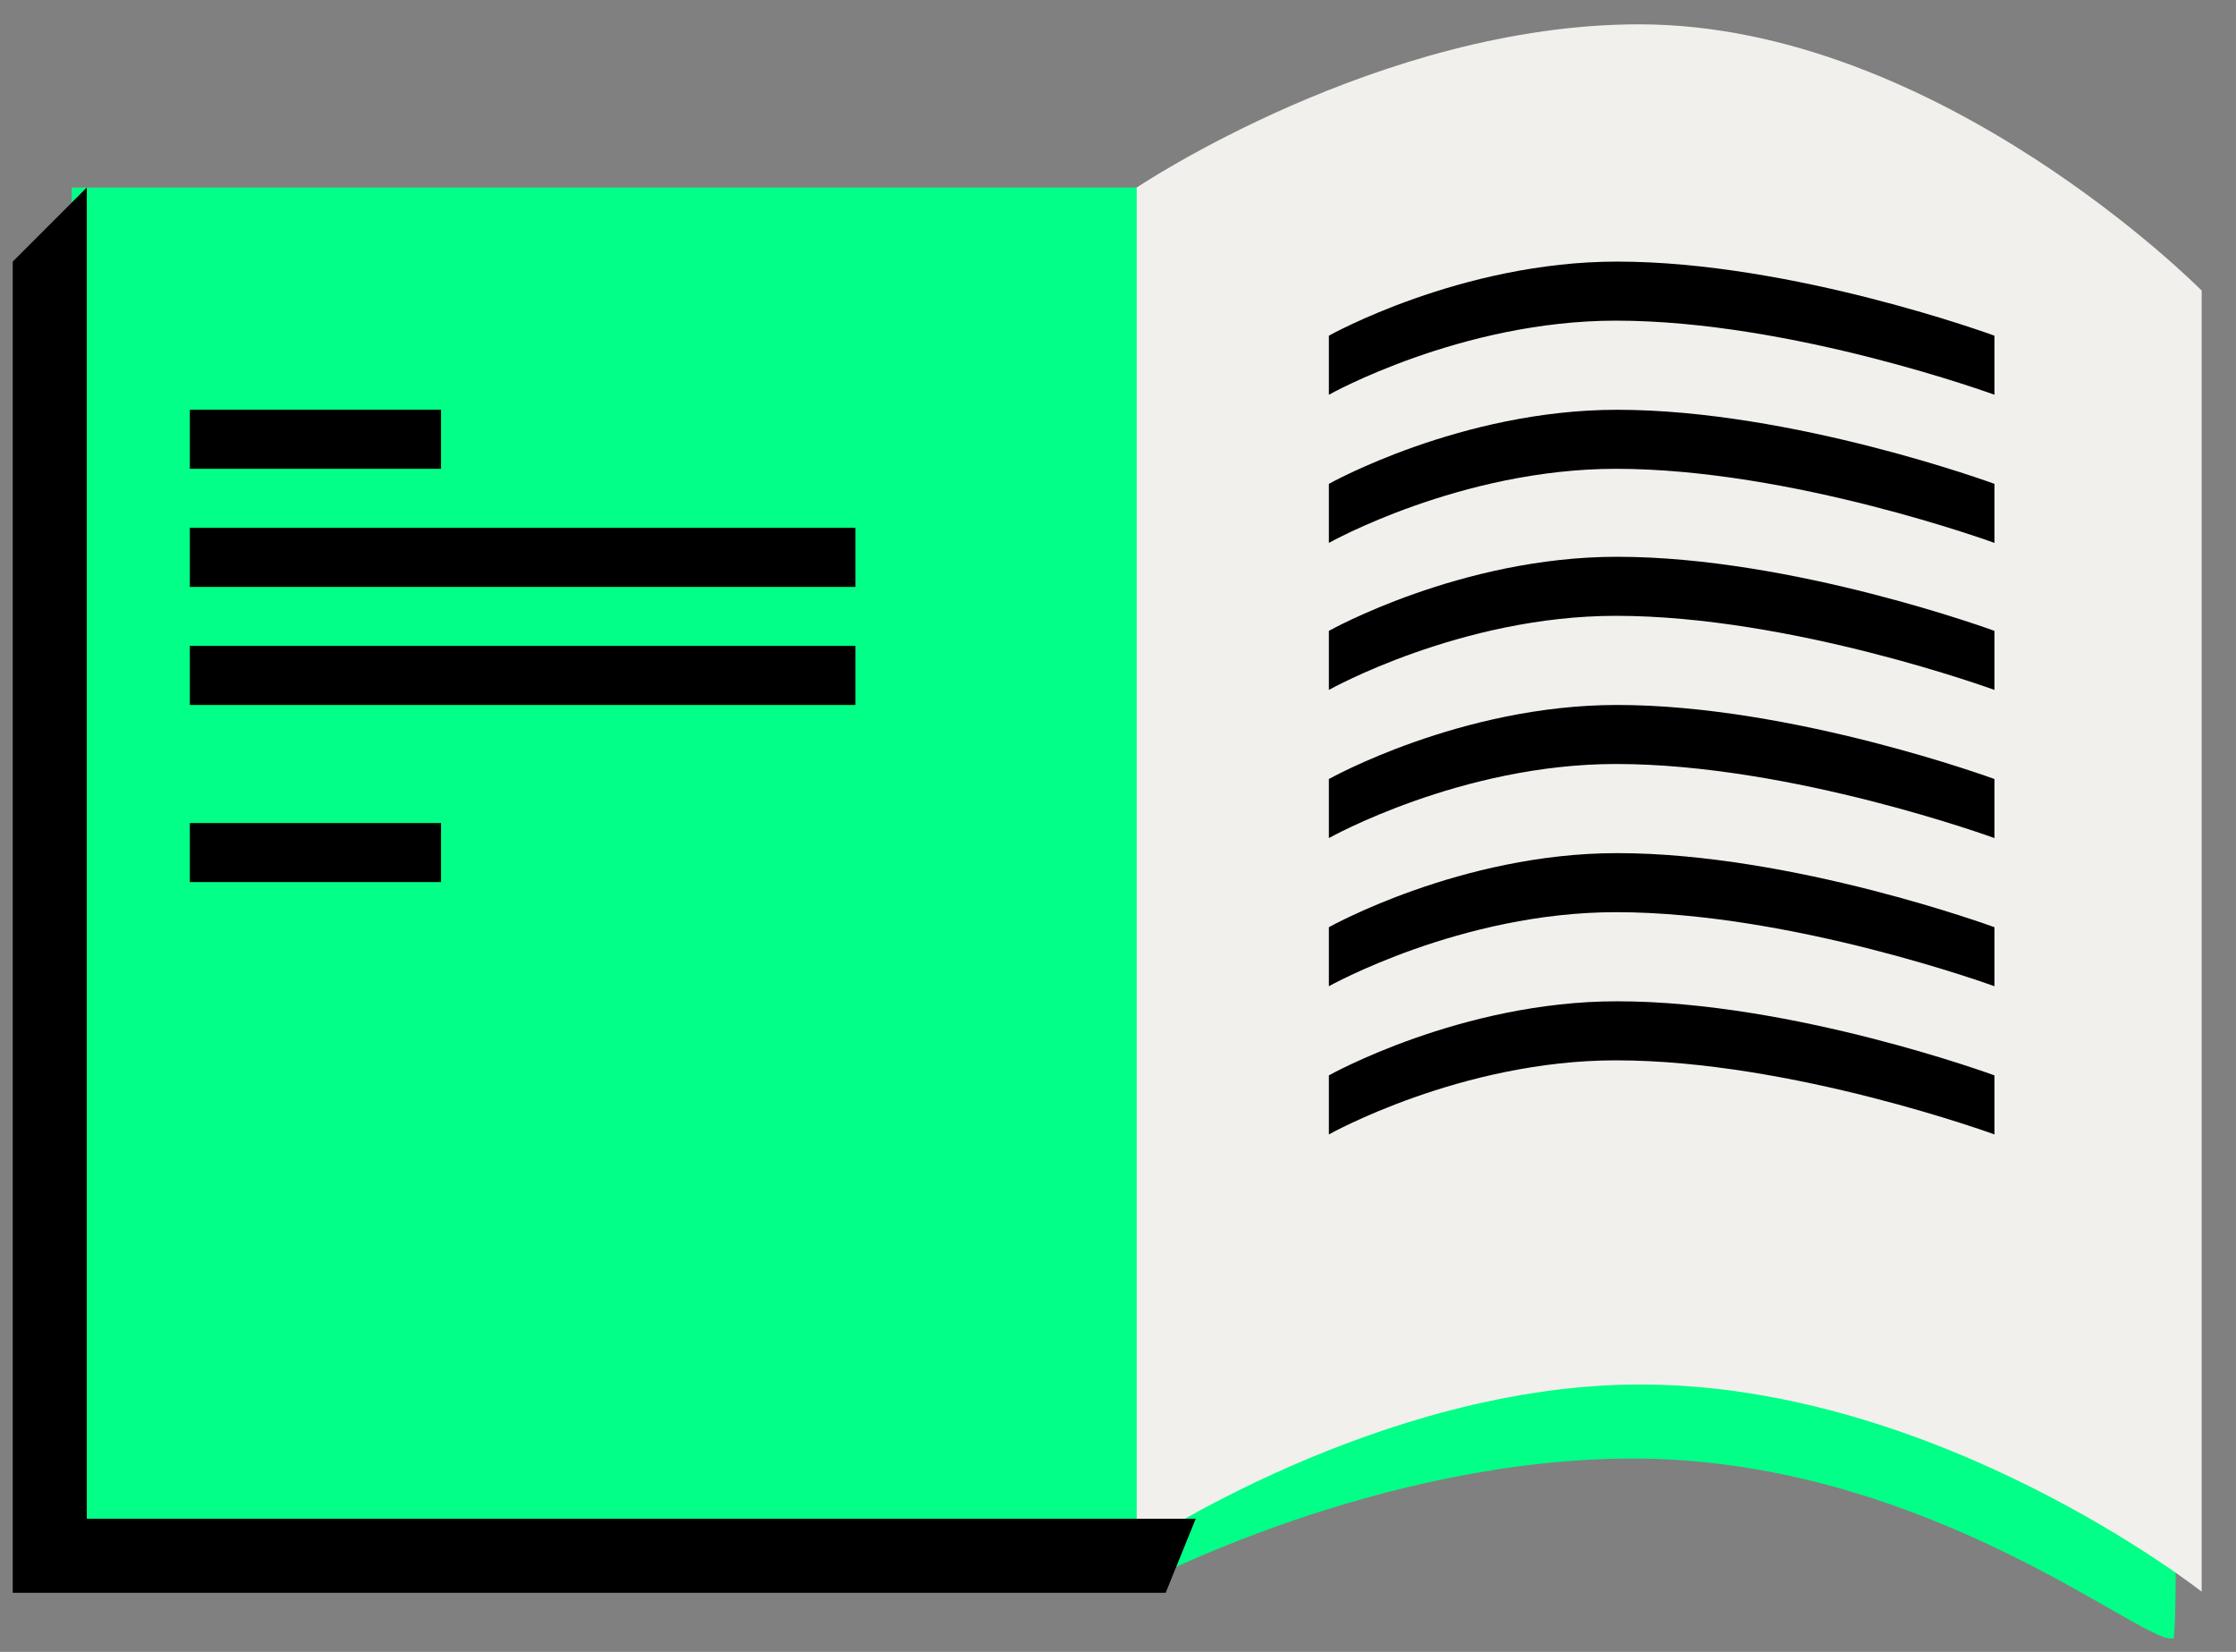 <svg width="111" height="82" viewBox="0 0 111 82" fill="none" xmlns="http://www.w3.org/2000/svg">
<rect x="0" y="0" width="111" height="82" fill="#808080" stroke="none"/>
<path d="M3.563 9.309H59.359V76.829H3.563V9.309Z" fill="#02FF87"/>
<path d="M56.429 69.818C56.429 69.818 68.496 65.796 81.425 65.796C90.447 65.796 99.354 67.29 107.859 70.221C107.859 70.221 108.146 78.897 107.916 81.311C106.767 81.943 96.079 72.577 81.425 72.404C68.496 72.289 56.429 78.725 56.429 78.725V69.818Z" fill="#02FF87"/>
<path d="M56.429 9.309C56.429 9.309 68.496 1.207 81.368 1.207C96.251 1.207 109.295 14.424 109.295 14.424V79.012C109.295 79.012 96.251 68.726 81.425 68.726C68.496 68.726 56.429 76.829 56.429 76.829V9.309Z" fill="#F1F0EC"/>
<path d="M0.632 12.987L4.31 9.309V75.392L0.632 79.07V12.987Z" fill="black"/>
<path d="M59.359 75.392L57.865 79.069H0.632L2.816 75.392H59.359ZM9.424 20.342H21.893V23.272H9.424V20.342ZM9.424 40.856H21.893V43.787H9.424V40.856ZM9.424 26.203H42.465V29.134H9.424V26.203ZM9.424 32.064H42.465V34.995H9.424V32.064Z" fill="black"/>
<path d="M65.968 16.664C65.968 16.664 72.519 12.986 80.276 12.986C89.01 12.986 99.009 16.664 99.009 16.664V19.595C99.009 19.595 88.953 15.917 80.219 15.917C72.519 15.917 65.968 19.595 65.968 19.595V16.664ZM65.968 24.019C65.968 24.019 72.519 20.342 80.276 20.342C89.01 20.342 99.009 24.019 99.009 24.019V26.95C99.009 26.95 88.953 23.272 80.219 23.272C72.519 23.272 65.968 26.95 65.968 26.95V24.019ZM65.968 31.317C65.968 31.317 72.519 27.639 80.276 27.639C89.01 27.639 99.009 31.317 99.009 31.317V34.248C99.009 34.248 88.953 30.57 80.219 30.57C72.519 30.57 65.968 34.248 65.968 34.248V31.317ZM65.968 38.672C65.968 38.672 72.519 34.995 80.276 34.995C89.01 34.995 99.009 38.672 99.009 38.672V41.603C99.009 41.603 88.953 37.925 80.219 37.925C72.519 37.925 65.968 41.603 65.968 41.603V38.672ZM65.968 46.028C65.968 46.028 72.519 42.35 80.276 42.35C89.01 42.35 99.009 46.028 99.009 46.028V48.958C99.009 48.958 88.953 45.281 80.219 45.281C72.519 45.281 65.968 48.958 65.968 48.958V46.028ZM65.968 53.383C65.968 53.383 72.519 49.705 80.276 49.705C89.01 49.705 99.009 53.383 99.009 53.383V56.314C99.009 56.314 88.953 52.636 80.219 52.636C72.519 52.636 65.968 56.314 65.968 56.314V53.383Z" fill="black"/>
</svg>
